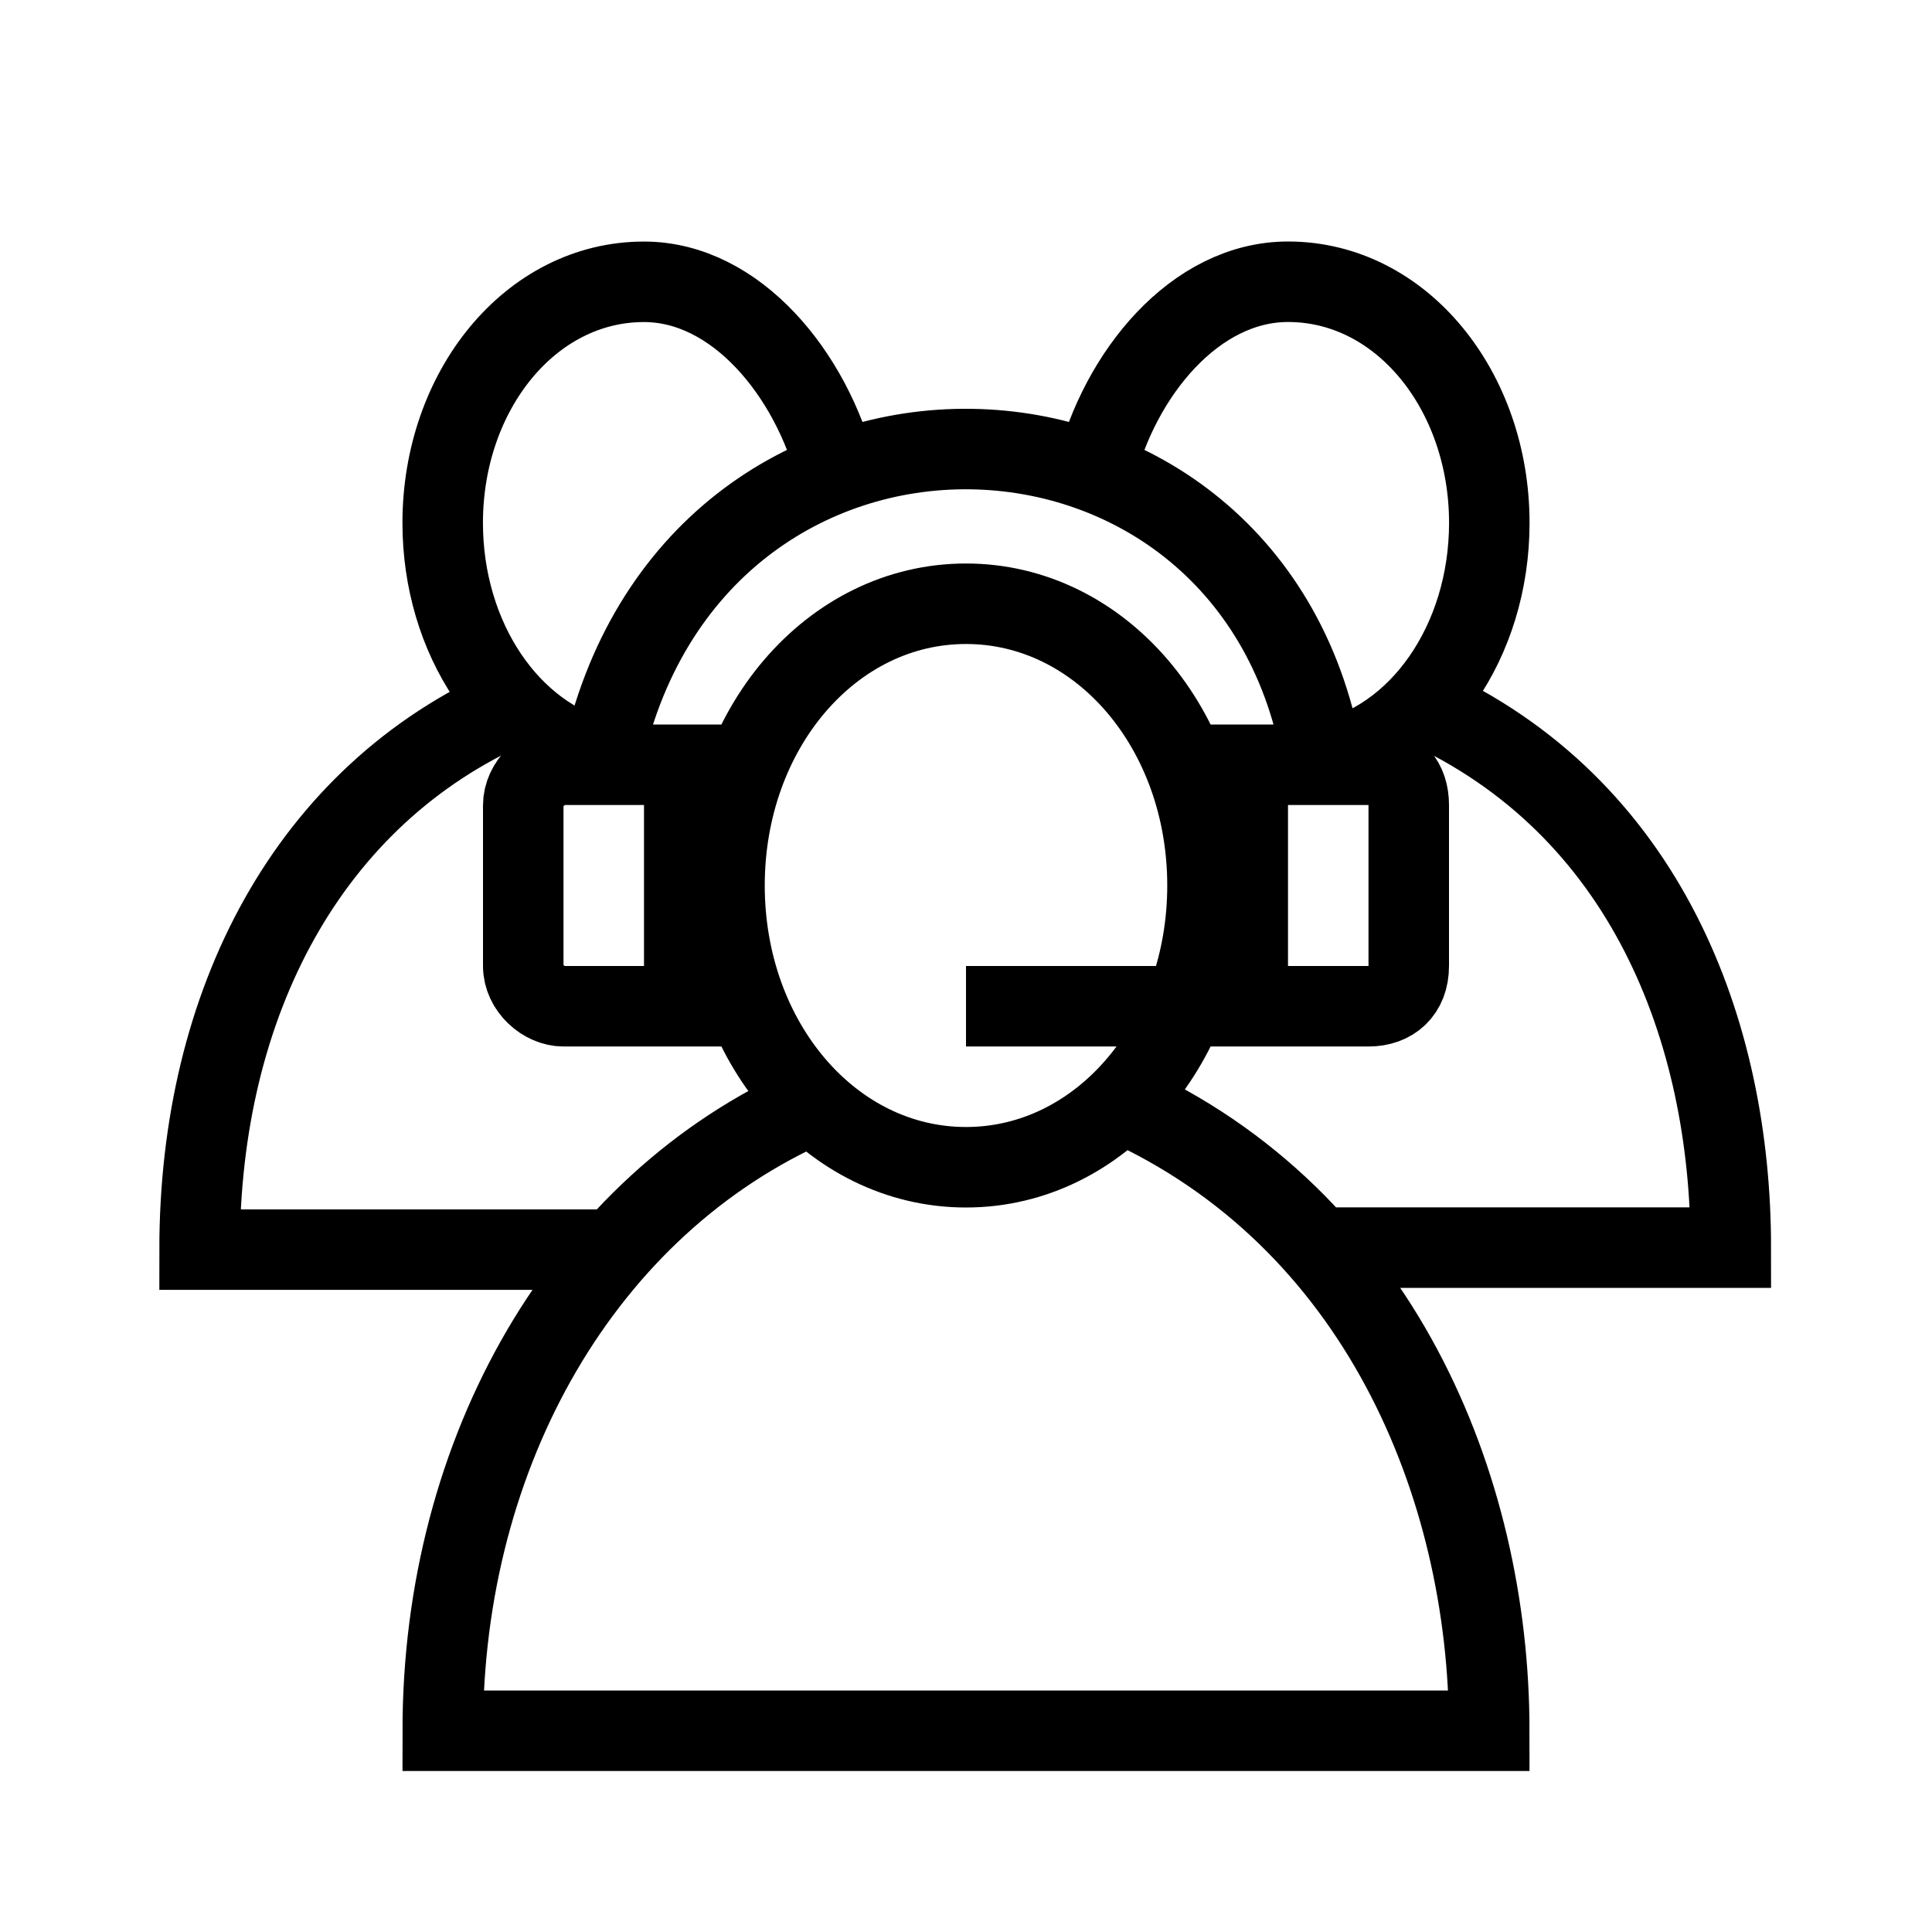 <svg xmlns="http://www.w3.org/2000/svg" width="36" height="36" viewBox="0 0 36 36">
  <path fill="none" stroke="#000" stroke-width="1.5" d="M22.5,16.5 C22.5,19.412 20.512,21.75 18,21.75 C15.488,21.75 13.5,19.412 13.5,16.5 C13.5,13.588 15.488,11.25 18,11.25 C20.512,11.25 22.5,13.588 22.5,16.5 Z M15.144,20.572 C10.874,22.45 8.25,27.046 8.25,32.25 L27.75,32.25 C27.75,27.669 25.673,22.693 20.888,20.542 M20.407,8.804 C20.863,6.966 22.267,5.25 24.001,5.25 C26.12,5.25 27.751,7.286 27.751,9.743 C27.751,11.949 26.452,13.829 24.649,14.187 M11.216,14.159 C9.484,13.733 8.249,11.893 8.249,9.743 C8.249,7.285 9.88,5.251 11.999,5.251 C13.723,5.251 15.122,6.982 15.586,8.804 M24.567,23.248 L32.251,23.248 C32.251,19.232 30.679,15.018 26.481,13.131 M9.538,13.152 C5.756,14.816 3.719,18.68 3.719,23.285 L11.407,23.285 M12.75,18.75 L10.5,18.75 C10.137,18.75 9.75,18.413 9.75,18 L9.75,15.009 C9.75,14.6 10.13,14.25 10.5,14.25 L12.75,14.25 L12.75,18.75 Z M18,18.75 L25.5,18.75 C25.939,18.75 26.25,18.482 26.25,18 L26.25,15 C26.25,14.577 26.017,14.25 25.5,14.25 L23.25,14.25 L23.25,18.75 M11.197,14.25 C12.829,6.252 23.445,6.562 24.66,14.25"/>
</svg>
